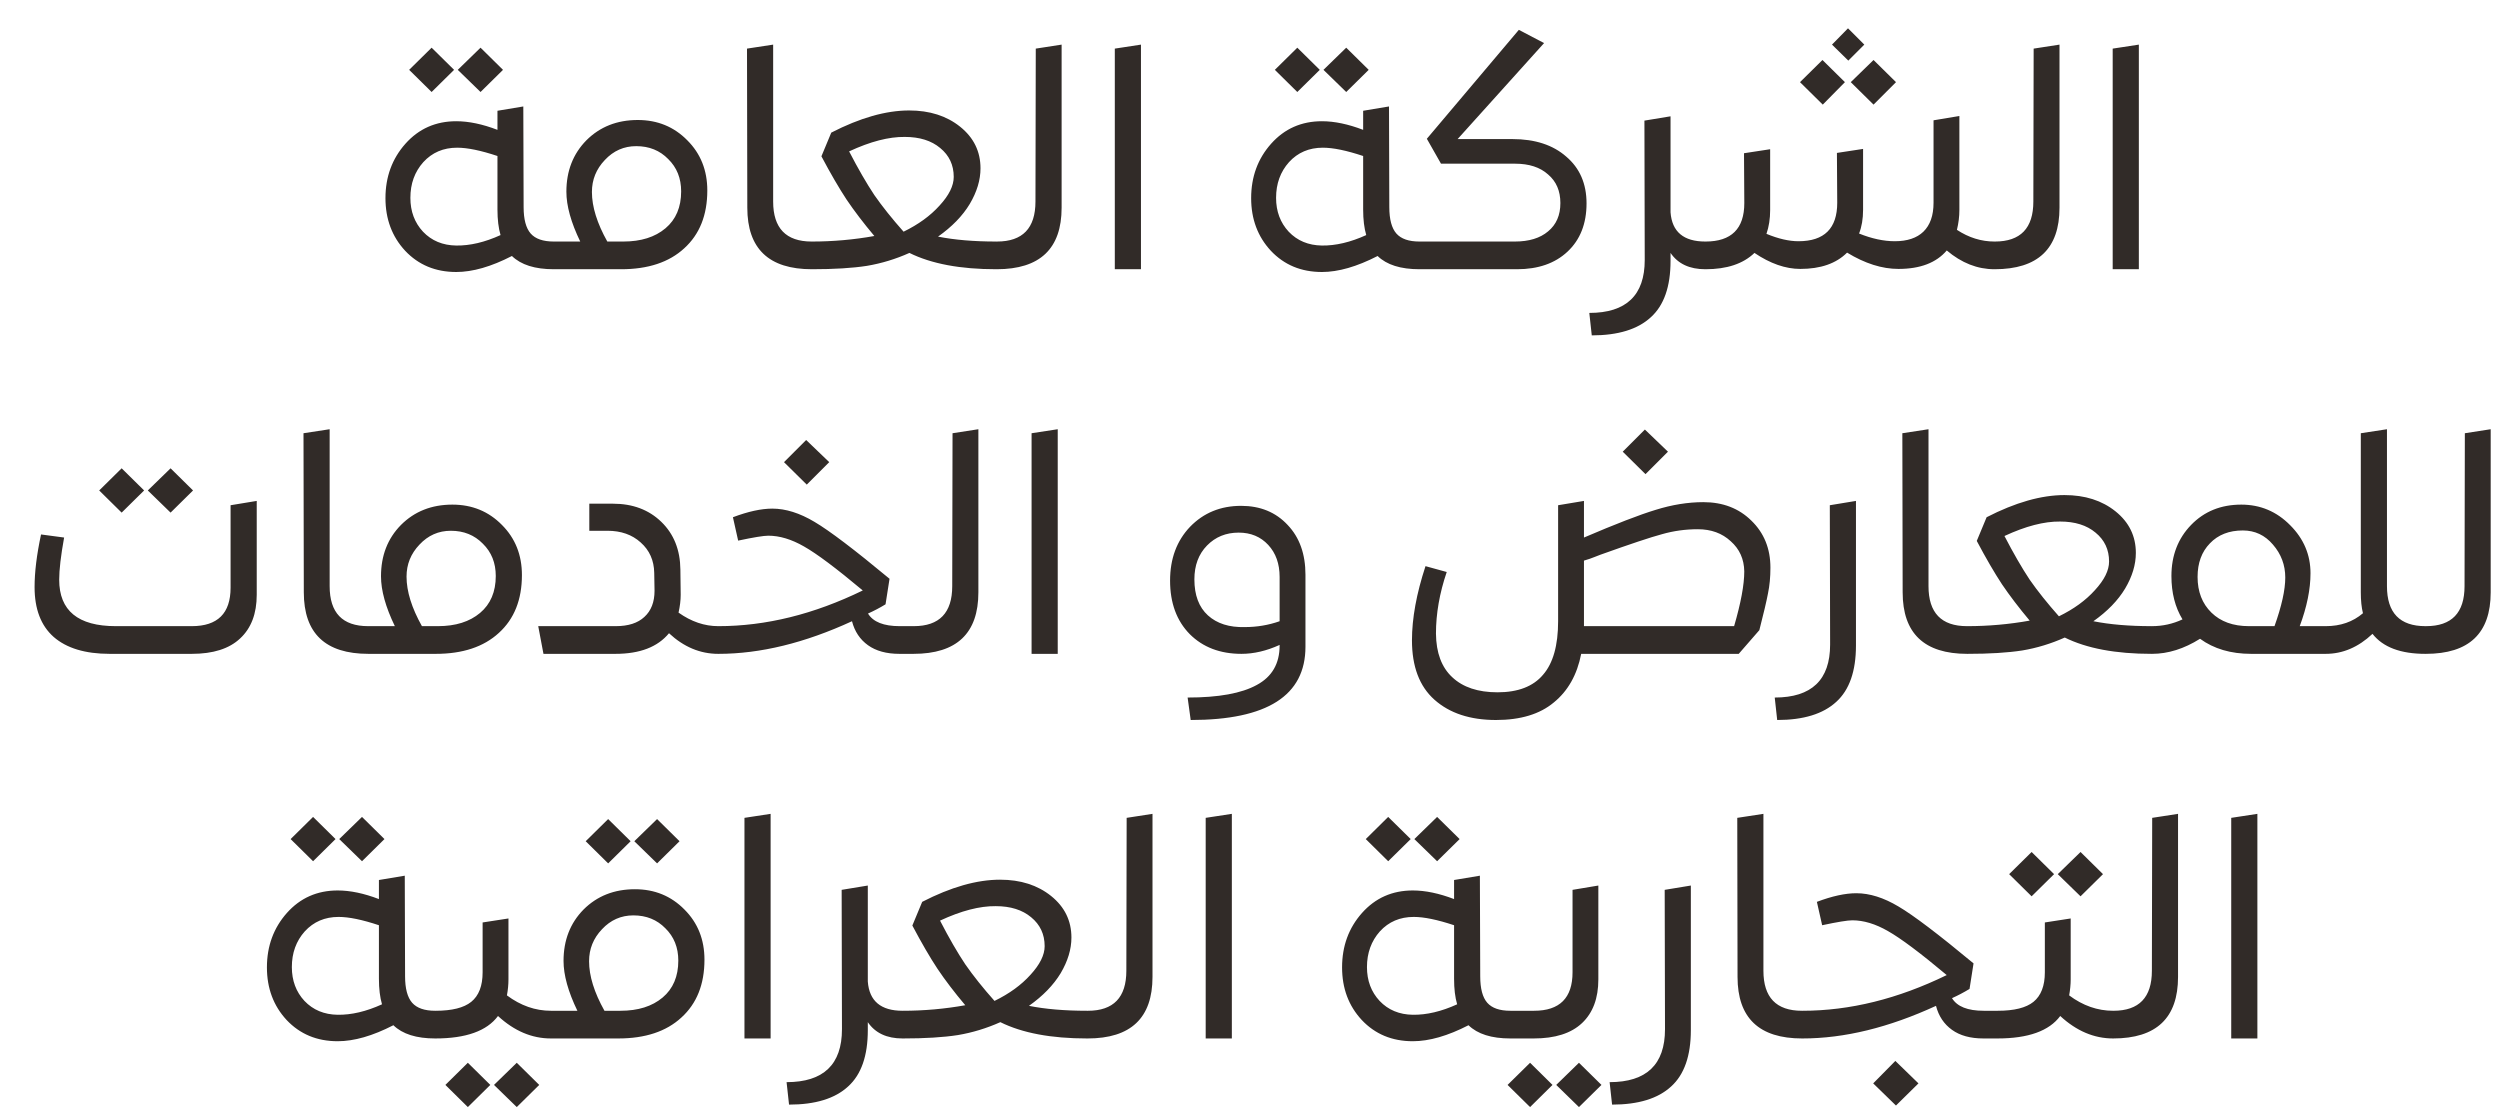 <svg width="65" height="29" viewBox="0 0 65 29" fill="none" xmlns="http://www.w3.org/2000/svg">
<path d="M11.806 1.816L11.222 2.392L10.638 1.816L11.222 1.24L11.806 1.816ZM13.078 1.816L12.494 2.392L11.902 1.816L12.494 1.24L13.078 1.816ZM14.398 6.28C14.452 6.28 14.478 6.304 14.478 6.352V6.92C14.478 6.973 14.452 7 14.398 7C13.908 7 13.545 6.885 13.31 6.656C12.772 6.933 12.289 7.072 11.862 7.072C11.324 7.072 10.881 6.888 10.534 6.52C10.193 6.152 10.022 5.696 10.022 5.152C10.022 4.597 10.196 4.125 10.542 3.736C10.889 3.347 11.329 3.152 11.862 3.152C12.188 3.152 12.545 3.227 12.934 3.376V2.88L13.606 2.768L13.614 5.384C13.614 5.704 13.676 5.933 13.798 6.072C13.921 6.211 14.121 6.28 14.398 6.28ZM11.862 6.384C12.22 6.389 12.604 6.299 13.014 6.112C12.961 5.931 12.934 5.709 12.934 5.448V4.056C12.502 3.912 12.153 3.84 11.886 3.84C11.529 3.84 11.236 3.965 11.006 4.216C10.782 4.467 10.67 4.776 10.67 5.144C10.67 5.496 10.78 5.789 10.998 6.024C11.222 6.259 11.51 6.379 11.862 6.384ZM16.582 3.12C17.094 3.12 17.524 3.296 17.87 3.648C18.217 3.995 18.39 4.429 18.39 4.952C18.39 5.592 18.19 6.093 17.79 6.456C17.396 6.819 16.849 7 16.15 7H14.398C14.345 7 14.318 6.973 14.318 6.92V6.352C14.318 6.304 14.345 6.28 14.398 6.28H15.086C14.846 5.784 14.726 5.352 14.726 4.984C14.726 4.445 14.9 4 15.246 3.648C15.598 3.296 16.044 3.12 16.582 3.12ZM16.206 6.28C16.665 6.28 17.03 6.165 17.302 5.936C17.574 5.707 17.71 5.387 17.71 4.976C17.71 4.635 17.598 4.355 17.374 4.136C17.156 3.912 16.878 3.8 16.542 3.8C16.222 3.8 15.95 3.92 15.726 4.16C15.502 4.395 15.39 4.672 15.39 4.992C15.39 5.376 15.524 5.805 15.79 6.28H16.206ZM21.11 7C19.99 7 19.43 6.467 19.43 5.4L19.422 1.264L20.102 1.16V5.24C20.102 5.933 20.436 6.28 21.102 6.28C21.156 6.28 21.182 6.304 21.182 6.352L21.19 6.92C21.19 6.973 21.164 7 21.11 7ZM25.901 6.28C25.955 6.28 25.981 6.304 25.981 6.352V6.92C25.981 6.973 25.955 7 25.901 7C24.968 7 24.216 6.859 23.645 6.576C23.288 6.736 22.92 6.848 22.541 6.912C22.163 6.971 21.685 7 21.109 7C21.056 6.995 21.029 6.968 21.029 6.92V6.352C21.029 6.304 21.056 6.28 21.109 6.28C21.659 6.28 22.2 6.232 22.733 6.136C22.451 5.8 22.211 5.485 22.013 5.192C21.816 4.893 21.597 4.517 21.357 4.064L21.613 3.448C22.36 3.064 23.035 2.872 23.637 2.872C24.171 2.872 24.613 3.013 24.965 3.296C25.317 3.579 25.493 3.939 25.493 4.376C25.493 4.68 25.4 4.989 25.213 5.304C25.027 5.613 24.752 5.896 24.389 6.152C24.816 6.237 25.32 6.28 25.901 6.28ZM23.525 3.56C23.109 3.555 22.627 3.68 22.077 3.936C22.312 4.389 22.531 4.768 22.733 5.072C22.941 5.371 23.195 5.688 23.493 6.024C23.877 5.837 24.189 5.611 24.429 5.344C24.675 5.077 24.797 4.829 24.797 4.6C24.797 4.291 24.68 4.04 24.445 3.848C24.216 3.656 23.909 3.56 23.525 3.56ZM25.914 7C25.861 7 25.834 6.973 25.834 6.92V6.352C25.834 6.304 25.863 6.28 25.922 6.28C26.589 6.28 26.922 5.933 26.922 5.24L26.93 1.264L27.602 1.16V5.4C27.602 6.467 27.039 7 25.914 7ZM28.985 7V1.264L29.665 1.16V7H28.985ZM34.314 1.816L33.73 2.392L33.146 1.816L33.73 1.24L34.314 1.816ZM35.586 1.816L35.002 2.392L34.41 1.816L35.002 1.24L35.586 1.816ZM36.906 6.28C36.959 6.28 36.986 6.304 36.986 6.352V6.92C36.986 6.973 36.959 7 36.906 7C36.416 7 36.053 6.885 35.818 6.656C35.279 6.933 34.797 7.072 34.37 7.072C33.831 7.072 33.389 6.888 33.042 6.52C32.701 6.152 32.53 5.696 32.53 5.152C32.53 4.597 32.703 4.125 33.05 3.736C33.397 3.347 33.837 3.152 34.37 3.152C34.696 3.152 35.053 3.227 35.442 3.376V2.88L36.114 2.768L36.122 5.384C36.122 5.704 36.184 5.933 36.306 6.072C36.429 6.211 36.629 6.28 36.906 6.28ZM34.37 6.384C34.727 6.389 35.111 6.299 35.522 6.112C35.469 5.931 35.442 5.709 35.442 5.448V4.056C35.01 3.912 34.661 3.84 34.394 3.84C34.037 3.84 33.743 3.965 33.514 4.216C33.29 4.467 33.178 4.776 33.178 5.144C33.178 5.496 33.288 5.789 33.506 6.024C33.73 6.259 34.018 6.379 34.37 6.384ZM39.322 3.616C39.909 3.616 40.376 3.768 40.722 4.072C41.074 4.371 41.25 4.776 41.25 5.288C41.25 5.816 41.085 6.235 40.754 6.544C40.429 6.848 39.992 7 39.442 7H36.906C36.853 7 36.826 6.973 36.826 6.92V6.352C36.826 6.304 36.853 6.28 36.906 6.28H39.386C39.754 6.28 40.042 6.192 40.25 6.016C40.464 5.84 40.57 5.595 40.57 5.28C40.57 4.965 40.464 4.717 40.25 4.536C40.042 4.349 39.757 4.256 39.394 4.256H37.466L37.098 3.608L39.49 0.776L40.146 1.12L37.898 3.616H39.322ZM44.339 6.28C44.392 6.28 44.419 6.304 44.419 6.352V6.92C44.419 6.973 44.392 7 44.339 7C43.928 7 43.627 6.859 43.434 6.576V6.784C43.434 7.451 43.264 7.939 42.922 8.248C42.581 8.563 42.069 8.72 41.386 8.72L41.322 8.136C42.282 8.136 42.763 7.677 42.763 6.76L42.755 3.136L43.434 3.024V5.52C43.472 6.027 43.773 6.28 44.339 6.28ZM48.472 1.16L48.056 1.576L47.632 1.16L48.048 0.736L48.472 1.16ZM47.968 2.136L47.392 2.72L46.8 2.136L47.384 1.56L47.968 2.136ZM48.712 2.72L48.12 2.136L48.712 1.56L49.296 2.136L48.712 2.72ZM51.856 6.28C51.909 6.28 51.936 6.304 51.936 6.352V6.92C51.936 6.973 51.909 7 51.856 7C51.413 7 51 6.837 50.616 6.512C50.344 6.832 49.925 6.992 49.36 6.992C48.933 6.992 48.488 6.851 48.024 6.568C47.741 6.851 47.336 6.992 46.808 6.992C46.424 6.992 46.026 6.853 45.616 6.576C45.322 6.859 44.898 7 44.344 7C44.29 7 44.264 6.973 44.264 6.92V6.352C44.264 6.304 44.29 6.28 44.344 6.28C45.016 6.28 45.352 5.947 45.352 5.28L45.344 3.984L46.024 3.88V5.464C46.024 5.688 45.992 5.893 45.928 6.08C46.237 6.208 46.514 6.272 46.76 6.272C47.432 6.272 47.768 5.939 47.768 5.272L47.76 3.976L48.44 3.872V5.456C48.44 5.691 48.405 5.896 48.336 6.072C48.666 6.205 48.976 6.272 49.264 6.272C49.589 6.272 49.837 6.189 50.008 6.024C50.184 5.853 50.272 5.603 50.272 5.272V3.128L50.944 3.016V5.456C50.944 5.632 50.922 5.805 50.88 5.976C51.189 6.179 51.514 6.28 51.856 6.28ZM51.859 7C51.806 7 51.779 6.973 51.779 6.92V6.352C51.779 6.304 51.809 6.28 51.867 6.28C52.534 6.28 52.867 5.933 52.867 5.24L52.875 1.264L53.547 1.16V5.4C53.547 6.467 52.985 7 51.859 7ZM54.93 7V1.264L55.61 1.16V7H54.93ZM3.747 12.752L3.163 13.328L2.579 12.752L3.163 12.176L3.747 12.752ZM5.019 12.752L4.435 13.328L3.843 12.752L4.435 12.176L5.019 12.752ZM5.995 13.136L6.675 13.024V15.464C6.675 15.955 6.531 16.333 6.243 16.6C5.96 16.867 5.541 17 4.987 17H2.851C2.216 17 1.731 16.853 1.395 16.56C1.064 16.267 0.899 15.835 0.899 15.264C0.899 14.875 0.955 14.419 1.067 13.896L1.667 13.976C1.581 14.451 1.539 14.816 1.539 15.072C1.539 15.877 2.029 16.28 3.011 16.28H4.987C5.659 16.28 5.995 15.947 5.995 15.28V13.136ZM9.579 17C8.459 17 7.899 16.467 7.899 15.4L7.891 11.264L8.571 11.16V15.24C8.571 15.933 8.904 16.28 9.571 16.28C9.624 16.28 9.651 16.304 9.651 16.352L9.659 16.92C9.659 16.973 9.632 17 9.579 17ZM11.762 13.12C12.274 13.12 12.704 13.296 13.05 13.648C13.397 13.995 13.57 14.429 13.57 14.952C13.57 15.592 13.37 16.093 12.97 16.456C12.575 16.819 12.029 17 11.33 17H9.578C9.525 17 9.498 16.973 9.498 16.92V16.352C9.498 16.304 9.525 16.28 9.578 16.28H10.266C10.026 15.784 9.906 15.352 9.906 14.984C9.906 14.445 10.079 14 10.426 13.648C10.778 13.296 11.223 13.12 11.762 13.12ZM11.386 16.28C11.845 16.28 12.21 16.165 12.482 15.936C12.754 15.707 12.89 15.387 12.89 14.976C12.89 14.635 12.778 14.355 12.554 14.136C12.335 13.912 12.058 13.8 11.722 13.8C11.402 13.8 11.13 13.92 10.906 14.16C10.682 14.395 10.57 14.672 10.57 14.992C10.57 15.376 10.704 15.805 10.97 16.28H11.386ZM18.674 16.28C18.727 16.28 18.754 16.304 18.754 16.352V16.92C18.754 16.973 18.727 17 18.674 17C18.205 17 17.778 16.821 17.394 16.464C17.101 16.821 16.637 17 16.002 17H14.13L13.994 16.28H16.01C16.335 16.28 16.583 16.2 16.754 16.04C16.93 15.88 17.018 15.653 17.018 15.36L17.01 14.896C17.005 14.571 16.887 14.307 16.658 14.104C16.434 13.901 16.146 13.8 15.794 13.8H15.322V13.096H15.938C16.45 13.096 16.869 13.253 17.194 13.568C17.519 13.883 17.685 14.296 17.69 14.808L17.698 15.464C17.698 15.608 17.679 15.763 17.642 15.928C17.973 16.163 18.317 16.28 18.674 16.28ZM21.56 12.016L20.976 12.6L20.384 12.016L20.96 11.44L21.56 12.016ZM23.752 16.28C23.805 16.28 23.832 16.304 23.832 16.352V16.92C23.832 16.973 23.805 17 23.752 17H23.384C23.048 17 22.776 16.925 22.568 16.776C22.36 16.627 22.221 16.419 22.152 16.152C20.925 16.717 19.768 17 18.68 17C18.621 17 18.592 16.973 18.592 16.92V16.352C18.592 16.304 18.621 16.28 18.68 16.28C19.912 16.28 21.163 15.971 22.432 15.352C21.744 14.776 21.235 14.395 20.904 14.208C20.578 14.021 20.269 13.928 19.976 13.928C19.853 13.928 19.592 13.971 19.192 14.056L19.056 13.448C19.451 13.299 19.792 13.224 20.08 13.224C20.427 13.224 20.792 13.339 21.176 13.568C21.565 13.797 22.216 14.291 23.128 15.048L23.024 15.712C22.875 15.803 22.723 15.883 22.568 15.952C22.701 16.171 22.976 16.28 23.392 16.28H23.752ZM23.75 17C23.697 17 23.67 16.973 23.67 16.92V16.352C23.67 16.304 23.699 16.28 23.758 16.28C24.425 16.28 24.758 15.933 24.758 15.24L24.766 11.264L25.438 11.16V15.4C25.438 16.467 24.875 17 23.75 17ZM26.821 17V11.264L27.501 11.16V17H26.821ZM32.27 13.152C32.766 13.152 33.169 13.317 33.478 13.648C33.788 13.973 33.942 14.405 33.942 14.944V16.816C33.942 18.085 32.947 18.72 30.958 18.72L30.878 18.136C31.683 18.136 32.283 18.027 32.678 17.808C33.073 17.595 33.27 17.253 33.27 16.784V16.768C32.929 16.923 32.598 17 32.278 17C31.724 17 31.276 16.829 30.934 16.488C30.593 16.141 30.422 15.677 30.422 15.096C30.422 14.525 30.596 14.059 30.942 13.696C31.294 13.333 31.737 13.152 32.27 13.152ZM32.366 16.304C32.681 16.304 32.982 16.253 33.27 16.152V15C33.27 14.659 33.172 14.381 32.974 14.168C32.777 13.955 32.521 13.848 32.206 13.848C31.875 13.848 31.601 13.96 31.382 14.184C31.163 14.408 31.054 14.701 31.054 15.064C31.054 15.475 31.172 15.787 31.406 16C31.641 16.213 31.961 16.315 32.366 16.304ZM43.367 11.744L42.783 12.328L42.191 11.744L42.767 11.168L43.367 11.744ZM44.287 13.056C44.794 13.056 45.21 13.216 45.535 13.536C45.866 13.856 46.031 14.264 46.031 14.76C46.031 15.005 46.01 15.229 45.967 15.432C45.93 15.629 45.855 15.947 45.743 16.384L45.207 17H41.111C41.005 17.544 40.767 17.965 40.399 18.264C40.036 18.568 39.535 18.72 38.895 18.72C38.223 18.72 37.69 18.544 37.295 18.192C36.906 17.845 36.711 17.331 36.711 16.648C36.711 16.077 36.828 15.435 37.063 14.72L37.615 14.872C37.428 15.421 37.335 15.955 37.335 16.472C37.34 16.973 37.482 17.352 37.759 17.608C38.036 17.869 38.428 18 38.935 18C39.468 18 39.863 17.848 40.119 17.544C40.38 17.245 40.511 16.781 40.511 16.152V13.136L41.183 13.024V13.976C42.005 13.624 42.626 13.384 43.047 13.256C43.474 13.123 43.887 13.056 44.287 13.056ZM45.087 16.28C45.263 15.677 45.351 15.203 45.351 14.856C45.346 14.536 45.228 14.275 44.999 14.072C44.775 13.864 44.49 13.76 44.143 13.76C43.823 13.76 43.514 13.803 43.215 13.888C42.916 13.968 42.38 14.147 41.607 14.424C41.548 14.445 41.501 14.464 41.463 14.48C41.431 14.491 41.389 14.507 41.335 14.528C41.282 14.544 41.231 14.56 41.183 14.576V16.224V16.28H45.087ZM46.207 18.72L46.143 18.136C47.103 18.136 47.583 17.677 47.583 16.76L47.575 13.136L48.255 13.024V16.784C48.255 17.451 48.084 17.939 47.743 18.248C47.401 18.563 46.889 18.72 46.207 18.72ZM51.149 17C50.029 17 49.469 16.467 49.469 15.4L49.461 11.264L50.141 11.16V15.24C50.141 15.933 50.475 16.28 51.141 16.28C51.195 16.28 51.221 16.304 51.221 16.352L51.229 16.92C51.229 16.973 51.203 17 51.149 17ZM55.94 16.28C55.994 16.28 56.02 16.304 56.02 16.352V16.92C56.02 16.973 55.994 17 55.94 17C55.007 17 54.255 16.859 53.684 16.576C53.327 16.736 52.959 16.848 52.58 16.912C52.202 16.971 51.724 17 51.148 17C51.095 16.995 51.068 16.968 51.068 16.92V16.352C51.068 16.304 51.095 16.28 51.148 16.28C51.698 16.28 52.239 16.232 52.772 16.136C52.49 15.8 52.25 15.485 52.052 15.192C51.855 14.893 51.636 14.517 51.396 14.064L51.652 13.448C52.399 13.064 53.074 12.872 53.676 12.872C54.21 12.872 54.652 13.013 55.004 13.296C55.356 13.579 55.532 13.939 55.532 14.376C55.532 14.68 55.439 14.989 55.252 15.304C55.066 15.613 54.791 15.896 54.428 16.152C54.855 16.237 55.359 16.28 55.94 16.28ZM53.564 13.56C53.148 13.555 52.666 13.68 52.116 13.936C52.351 14.389 52.57 14.768 52.772 15.072C52.98 15.371 53.234 15.688 53.532 16.024C53.916 15.837 54.228 15.611 54.468 15.344C54.714 15.077 54.836 14.829 54.836 14.6C54.836 14.291 54.719 14.04 54.484 13.848C54.255 13.656 53.948 13.56 53.564 13.56ZM60.465 16.28C60.519 16.28 60.545 16.304 60.545 16.352V16.92C60.545 16.973 60.519 17 60.465 17H58.529C58.001 17 57.559 16.869 57.201 16.608C56.785 16.869 56.369 17 55.953 17C55.9 17 55.873 16.973 55.873 16.92V16.352C55.873 16.304 55.9 16.28 55.953 16.28C56.23 16.28 56.495 16.221 56.745 16.104C56.553 15.789 56.457 15.413 56.457 14.976C56.457 14.443 56.628 14 56.969 13.648C57.31 13.296 57.745 13.12 58.273 13.12C58.769 13.12 59.193 13.299 59.545 13.656C59.897 14.008 60.073 14.424 60.073 14.904C60.073 15.32 59.98 15.779 59.793 16.28H60.465ZM58.473 16.28H59.137C59.324 15.757 59.417 15.336 59.417 15.016C59.417 14.691 59.31 14.405 59.097 14.16C58.889 13.915 58.628 13.792 58.313 13.792C57.956 13.792 57.67 13.904 57.457 14.128C57.244 14.347 57.137 14.637 57.137 15C57.137 15.384 57.257 15.693 57.497 15.928C57.737 16.163 58.062 16.28 58.473 16.28ZM63.061 16.28C63.114 16.28 63.141 16.304 63.141 16.352V16.92C63.141 16.973 63.114 17 63.061 17C62.415 17 61.957 16.827 61.685 16.48C61.317 16.827 60.911 17 60.469 17C60.415 17 60.389 16.973 60.389 16.92V16.352C60.389 16.304 60.415 16.28 60.469 16.28C60.853 16.28 61.175 16.168 61.437 15.944C61.399 15.795 61.381 15.613 61.381 15.4V11.264L62.061 11.16V15.24C62.061 15.933 62.394 16.28 63.061 16.28ZM63.07 17C63.017 17 62.99 16.973 62.99 16.92V16.352C62.99 16.304 63.02 16.28 63.078 16.28C63.745 16.28 64.078 15.933 64.078 15.24L64.086 11.264L64.758 11.16V15.4C64.758 16.467 64.196 17 63.07 17ZM8.724 21.816L8.14 22.392L7.556 21.816L8.14 21.24L8.724 21.816ZM9.996 21.816L9.412 22.392L8.82 21.816L9.412 21.24L9.996 21.816ZM11.316 26.28C11.37 26.28 11.396 26.304 11.396 26.352V26.92C11.396 26.973 11.37 27 11.316 27C10.826 27 10.463 26.885 10.228 26.656C9.69 26.933 9.207 27.072 8.78 27.072C8.242 27.072 7.799 26.888 7.452 26.52C7.111 26.152 6.94 25.696 6.94 25.152C6.94 24.597 7.114 24.125 7.46 23.736C7.807 23.347 8.247 23.152 8.78 23.152C9.106 23.152 9.463 23.227 9.852 23.376V22.88L10.524 22.768L10.532 25.384C10.532 25.704 10.594 25.933 10.716 26.072C10.839 26.211 11.039 26.28 11.316 26.28ZM8.78 26.384C9.138 26.389 9.522 26.299 9.932 26.112C9.879 25.931 9.852 25.709 9.852 25.448V24.056C9.42 23.912 9.071 23.84 8.804 23.84C8.447 23.84 8.154 23.965 7.924 24.216C7.7 24.467 7.588 24.776 7.588 25.144C7.588 25.496 7.698 25.789 7.916 26.024C8.14 26.259 8.428 26.379 8.78 26.384ZM14.324 26.28C14.378 26.28 14.404 26.304 14.404 26.352V26.92C14.404 26.973 14.378 27 14.324 27C13.828 27 13.37 26.805 12.948 26.416C12.66 26.805 12.116 27 11.316 27C11.263 27 11.236 26.973 11.236 26.92L11.244 26.352C11.244 26.304 11.271 26.28 11.324 26.28C11.751 26.28 12.06 26.203 12.252 26.048C12.45 25.888 12.548 25.632 12.548 25.28V23.984L13.22 23.88V25.464C13.22 25.597 13.207 25.736 13.18 25.88C13.538 26.147 13.919 26.28 14.324 26.28ZM11.58 28.208L12.164 27.632L12.748 28.208L12.164 28.784L11.58 28.208ZM12.844 28.208L13.436 27.632L14.02 28.208L13.436 28.784L12.844 28.208ZM16.396 21.872L15.812 22.448L15.228 21.872L15.812 21.296L16.396 21.872ZM17.668 21.872L17.084 22.448L16.492 21.872L17.084 21.296L17.668 21.872ZM16.508 23.12C17.02 23.12 17.45 23.296 17.796 23.648C18.143 23.995 18.316 24.429 18.316 24.952C18.316 25.592 18.116 26.093 17.716 26.456C17.322 26.819 16.775 27 16.076 27H14.324C14.271 27 14.244 26.973 14.244 26.92V26.352C14.244 26.304 14.271 26.28 14.324 26.28H15.012C14.772 25.784 14.652 25.352 14.652 24.984C14.652 24.445 14.826 24 15.172 23.648C15.524 23.296 15.97 23.12 16.508 23.12ZM16.132 26.28C16.591 26.28 16.956 26.165 17.228 25.936C17.5 25.707 17.636 25.387 17.636 24.976C17.636 24.635 17.524 24.355 17.3 24.136C17.082 23.912 16.804 23.8 16.468 23.8C16.148 23.8 15.876 23.92 15.652 24.16C15.428 24.395 15.316 24.672 15.316 24.992C15.316 25.376 15.45 25.805 15.716 26.28H16.132ZM19.356 27V21.264L20.036 21.16V27H19.356ZM23.467 26.28C23.521 26.28 23.547 26.304 23.547 26.352V26.92C23.547 26.973 23.521 27 23.467 27C23.057 27 22.755 26.859 22.563 26.576V26.784C22.563 27.451 22.393 27.939 22.051 28.248C21.71 28.563 21.198 28.72 20.515 28.72L20.451 28.136C21.411 28.136 21.891 27.677 21.891 26.76L21.883 23.136L22.563 23.024V25.52C22.601 26.027 22.902 26.28 23.467 26.28ZM28.265 26.28C28.318 26.28 28.345 26.304 28.345 26.352V26.92C28.345 26.973 28.318 27 28.265 27C27.331 27 26.579 26.859 26.009 26.576C25.651 26.736 25.283 26.848 24.905 26.912C24.526 26.971 24.049 27 23.473 27C23.419 26.995 23.393 26.968 23.393 26.92V26.352C23.393 26.304 23.419 26.28 23.473 26.28C24.022 26.28 24.563 26.232 25.097 26.136C24.814 25.8 24.574 25.485 24.377 25.192C24.179 24.893 23.961 24.517 23.721 24.064L23.977 23.448C24.723 23.064 25.398 22.872 26.001 22.872C26.534 22.872 26.977 23.013 27.329 23.296C27.681 23.579 27.857 23.939 27.857 24.376C27.857 24.68 27.763 24.989 27.577 25.304C27.39 25.613 27.115 25.896 26.753 26.152C27.179 26.237 27.683 26.28 28.265 26.28ZM25.889 23.56C25.473 23.555 24.99 23.68 24.441 23.936C24.675 24.389 24.894 24.768 25.097 25.072C25.305 25.371 25.558 25.688 25.857 26.024C26.241 25.837 26.553 25.611 26.793 25.344C27.038 25.077 27.161 24.829 27.161 24.6C27.161 24.291 27.043 24.04 26.809 23.848C26.579 23.656 26.273 23.56 25.889 23.56ZM28.277 27C28.224 27 28.197 26.973 28.197 26.92V26.352C28.197 26.304 28.227 26.28 28.285 26.28C28.952 26.28 29.285 25.933 29.285 25.24L29.293 21.264L29.965 21.16V25.4C29.965 26.467 29.403 27 28.277 27ZM31.348 27V21.264L32.028 21.16V27H31.348ZM36.678 21.816L36.093 22.392L35.51 21.816L36.093 21.24L36.678 21.816ZM37.95 21.816L37.365 22.392L36.773 21.816L37.365 21.24L37.95 21.816ZM39.27 26.28C39.323 26.28 39.349 26.304 39.349 26.352V26.92C39.349 26.973 39.323 27 39.27 27C38.779 27 38.416 26.885 38.181 26.656C37.643 26.933 37.16 27.072 36.733 27.072C36.195 27.072 35.752 26.888 35.406 26.52C35.064 26.152 34.894 25.696 34.894 25.152C34.894 24.597 35.067 24.125 35.413 23.736C35.76 23.347 36.2 23.152 36.733 23.152C37.059 23.152 37.416 23.227 37.806 23.376V22.88L38.477 22.768L38.486 25.384C38.486 25.704 38.547 25.933 38.669 26.072C38.792 26.211 38.992 26.28 39.27 26.28ZM36.733 26.384C37.091 26.389 37.475 26.299 37.886 26.112C37.832 25.931 37.806 25.709 37.806 25.448V24.056C37.373 23.912 37.024 23.84 36.758 23.84C36.4 23.84 36.107 23.965 35.877 24.216C35.654 24.467 35.541 24.776 35.541 25.144C35.541 25.496 35.651 25.789 35.87 26.024C36.093 26.259 36.382 26.379 36.733 26.384ZM39.27 27C39.216 27 39.19 26.973 39.19 26.92L39.197 26.352C39.197 26.304 39.224 26.28 39.278 26.28H39.886C40.552 26.28 40.886 25.947 40.886 25.28V23.136L41.557 23.024V25.464C41.557 25.955 41.416 26.333 41.133 26.6C40.851 26.867 40.432 27 39.877 27H39.27ZM39.782 28.784L39.197 28.208L39.782 27.632L40.365 28.208L39.782 28.784ZM41.053 28.784L40.462 28.208L41.053 27.632L41.638 28.208L41.053 28.784ZM41.914 28.72L41.85 28.136C42.81 28.136 43.29 27.677 43.29 26.76L43.282 23.136L43.962 23.024V26.784C43.962 27.451 43.791 27.939 43.45 28.248C43.108 28.563 42.596 28.72 41.914 28.72ZM46.856 27C45.736 27 45.176 26.467 45.176 25.4L45.169 21.264L45.849 21.16V25.24C45.849 25.933 46.182 26.28 46.849 26.28C46.902 26.28 46.928 26.304 46.928 26.352L46.937 26.92C46.937 26.973 46.91 27 46.856 27ZM51.935 26.28C51.989 26.28 52.016 26.304 52.016 26.352V26.92C52.016 26.973 51.989 27 51.935 27H51.568C51.231 27 50.959 26.925 50.752 26.776C50.544 26.627 50.405 26.419 50.336 26.152C49.109 26.717 47.952 27 46.864 27C46.805 27 46.776 26.973 46.776 26.92V26.352C46.776 26.304 46.805 26.28 46.864 26.28C48.096 26.28 49.346 25.971 50.615 25.352C49.928 24.776 49.418 24.395 49.087 24.208C48.762 24.021 48.453 23.928 48.16 23.928C48.037 23.928 47.776 23.971 47.376 24.056L47.239 23.448C47.634 23.299 47.975 23.224 48.264 23.224C48.61 23.224 48.975 23.339 49.359 23.568C49.749 23.797 50.4 24.291 51.312 25.048L51.208 25.712C51.058 25.803 50.906 25.883 50.752 25.952C50.885 26.171 51.16 26.28 51.575 26.28H51.935ZM48.703 28.168L49.279 27.584L49.88 28.168L49.295 28.744L48.703 28.168ZM53.406 22.728L52.822 23.304L52.238 22.728L52.822 22.152L53.406 22.728ZM54.678 22.728L54.094 23.304L53.502 22.728L54.094 22.152L54.678 22.728ZM54.942 26.28C54.995 26.28 55.022 26.304 55.022 26.352V26.92C55.022 26.973 54.995 27 54.942 27C54.446 27 53.987 26.805 53.566 26.416C53.278 26.805 52.734 27 51.934 27C51.88 27 51.854 26.973 51.854 26.92L51.862 26.352C51.862 26.304 51.888 26.28 51.942 26.28C52.368 26.28 52.678 26.203 52.87 26.048C53.067 25.888 53.166 25.632 53.166 25.28V23.984L53.838 23.88V25.464C53.838 25.597 53.824 25.736 53.798 25.88C54.155 26.147 54.536 26.28 54.942 26.28ZM54.941 27C54.888 27 54.861 26.973 54.861 26.92V26.352C54.861 26.304 54.891 26.28 54.949 26.28C55.616 26.28 55.949 25.933 55.949 25.24L55.957 21.264L56.629 21.16V25.4C56.629 26.467 56.067 27 54.941 27ZM58.012 27V21.264L58.692 21.16V27H58.012Z" fill="#312B28"/>
</svg>
